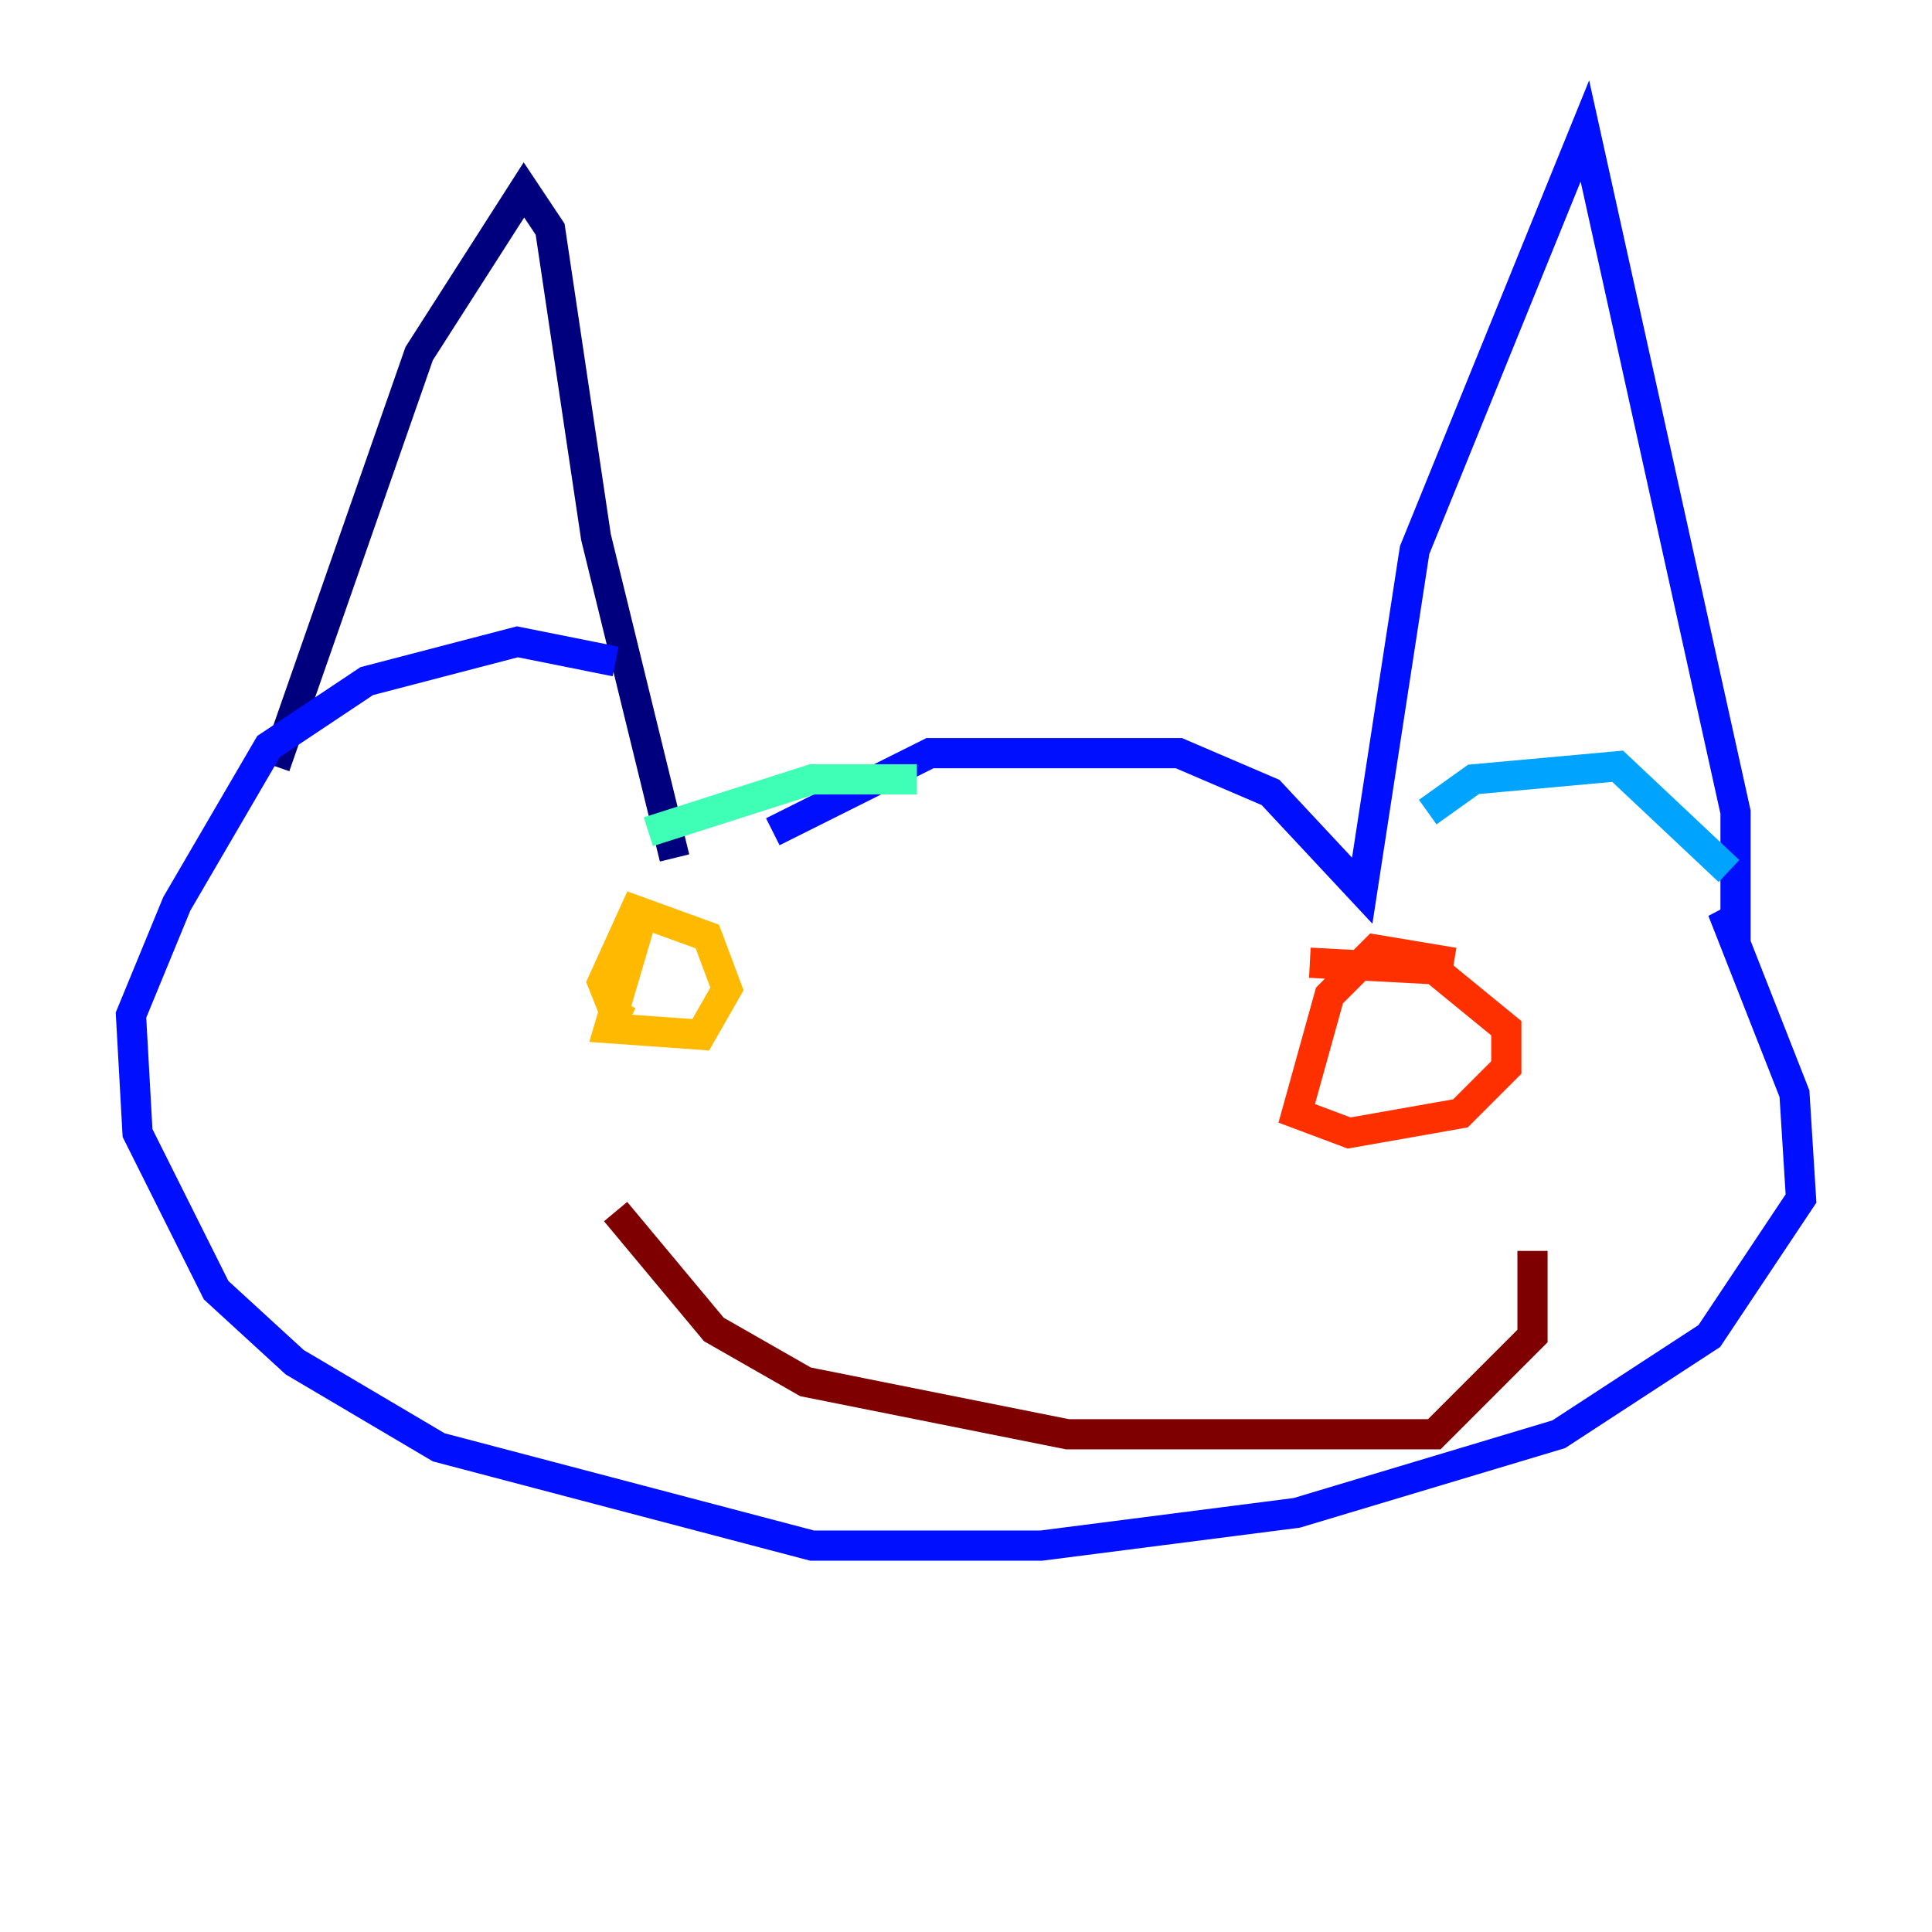 <?xml version="1.0" encoding="utf-8" ?>
<svg baseProfile="tiny" height="128" version="1.2" viewBox="0,0,128,128" width="128" xmlns="http://www.w3.org/2000/svg" xmlns:ev="http://www.w3.org/2001/xml-events" xmlns:xlink="http://www.w3.org/1999/xlink"><defs /><polyline fill="none" points="18.224,50.766 27.77,23.43 34.712,12.583 36.447,15.186 39.485,35.58 44.691,56.841" stroke="#00007f" stroke-width="2" /><polyline fill="none" points="51.2,55.105 61.614,49.898 78.102,49.898 84.176,52.502 90.251,59.01 93.722,36.447 105.003,8.678 114.983,53.803 114.983,61.614 114.115,60.312 118.888,72.461 119.322,79.403 113.248,88.515 103.268,95.024 85.912,100.231 68.99,102.4 53.803,102.4 29.071,95.891 19.525,90.251 14.319,85.478 9.112,75.064 8.678,67.254 11.715,59.878 17.79,49.464 24.298,45.125 34.278,42.522 40.786,43.824" stroke="#0010ff" stroke-width="2" /><polyline fill="none" points="94.59,53.803 97.627,51.634 107.173,50.766 114.549,57.709" stroke="#00a4ff" stroke-width="2" /><polyline fill="none" points="60.746,51.634 53.803,51.634 42.956,55.105" stroke="#3fffb7" stroke-width="2" /><polyline fill="none" points="42.522,60.746 42.522,60.746" stroke="#b7ff3f" stroke-width="2" /><polyline fill="none" points="42.522,60.746 40.352,68.122 46.427,68.556 48.163,65.519 46.861,62.047 42.088,60.312 39.919,65.085 40.786,67.254 41.654,67.688" stroke="#ffb900" stroke-width="2" /><polyline fill="none" points="96.325,63.783 91.119,62.915 88.081,65.953 85.912,73.763 89.383,75.064 96.759,73.763 99.797,70.725 99.797,68.122 95.024,64.217 86.78,63.783" stroke="#ff3000" stroke-width="2" /><polyline fill="none" points="40.786,80.271 47.295,88.081 53.37,91.552 70.725,95.024 95.024,95.024 101.532,88.515 101.532,82.875" stroke="#7f0000" stroke-width="2" /></svg>